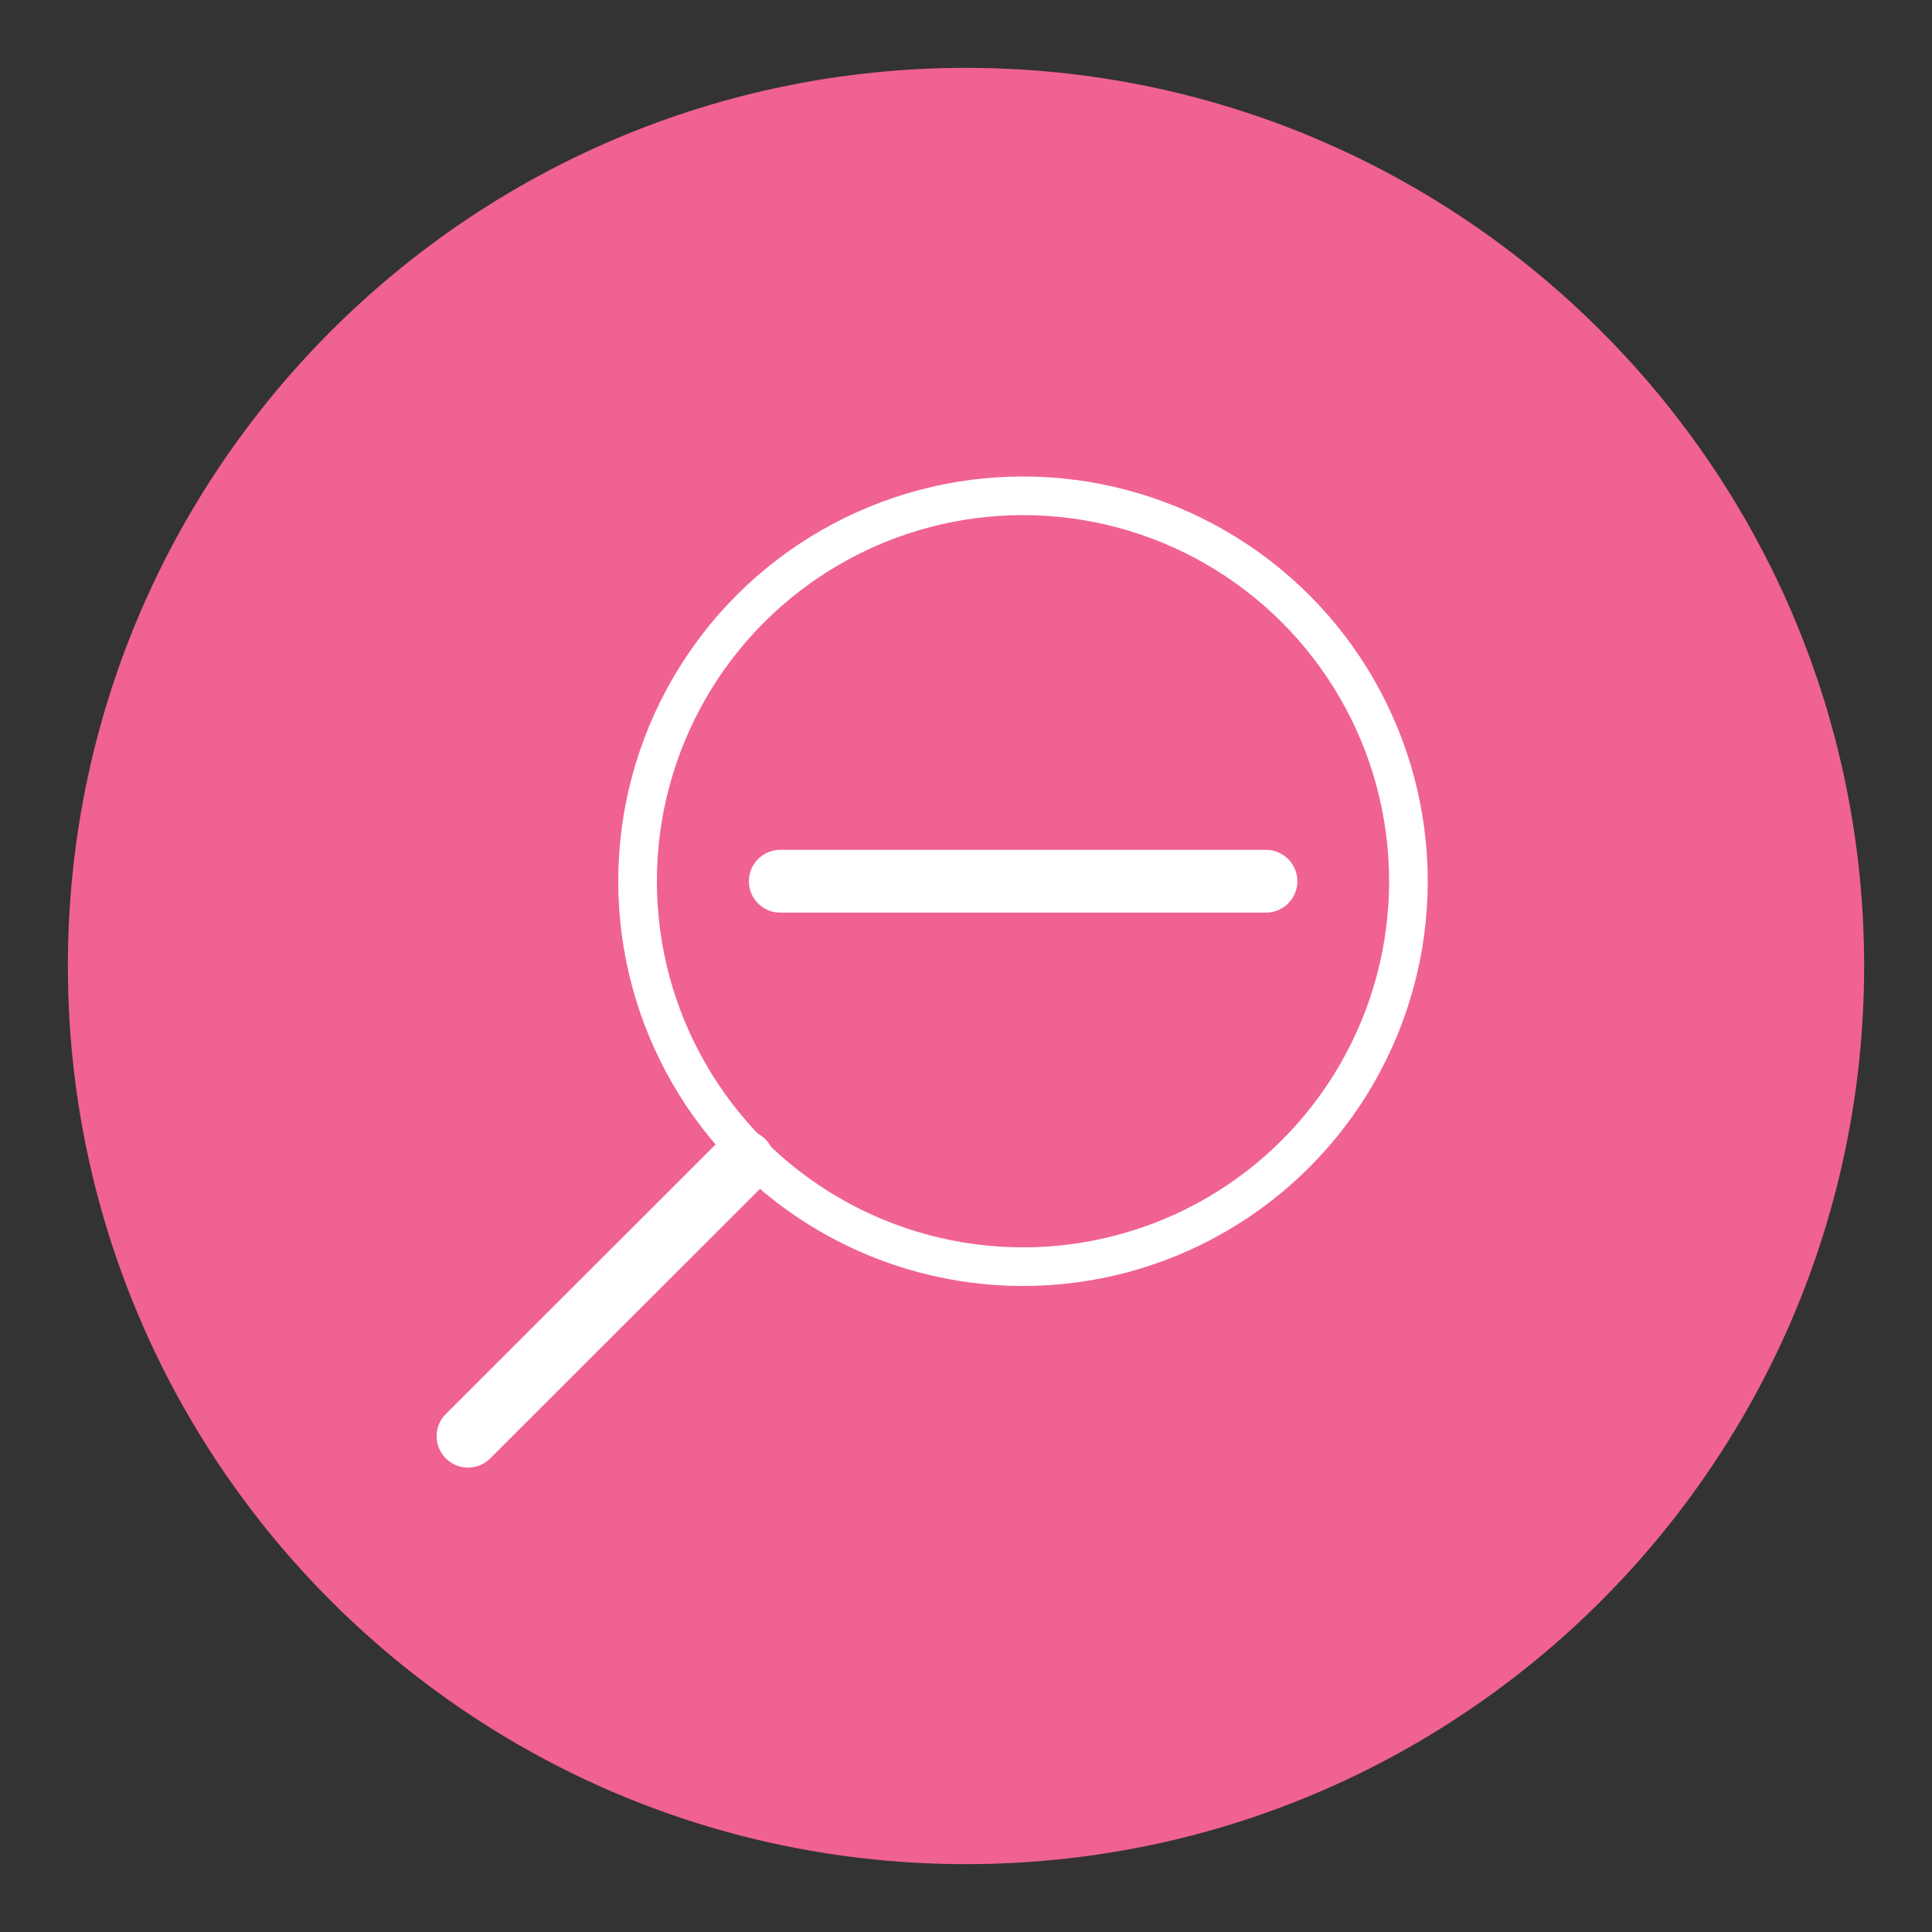 <svg xmlns="http://www.w3.org/2000/svg" viewBox="0 0 800 800"><rect x="0" y="0" width="800" height="800" fill="#333333" stroke="none"/><path fill="#F06292" d="M771.9 400c0 205.3-166.6 371.9-371.9 371.9S28.1 605.3 28.1 400 194.7 28.1 400 28.1 771.9 194.7 771.9 400z"/><circle cx="423.6" cy="364.9" r="159.6" fill="none" stroke="#FFF" stroke-width="16" stroke-miterlimit="10" stroke-linecap="round"/><path fill="none" stroke="#FFF" stroke-width="26" stroke-miterlimit="10" d="M307.7 480.9L193.8 594.7" stroke-linecap="round"/><g><path fill="none" stroke="#FFF" stroke-width="26" stroke-miterlimit="10" d="M323.1 364.9h201.1" stroke-linecap="round"/></g></svg>